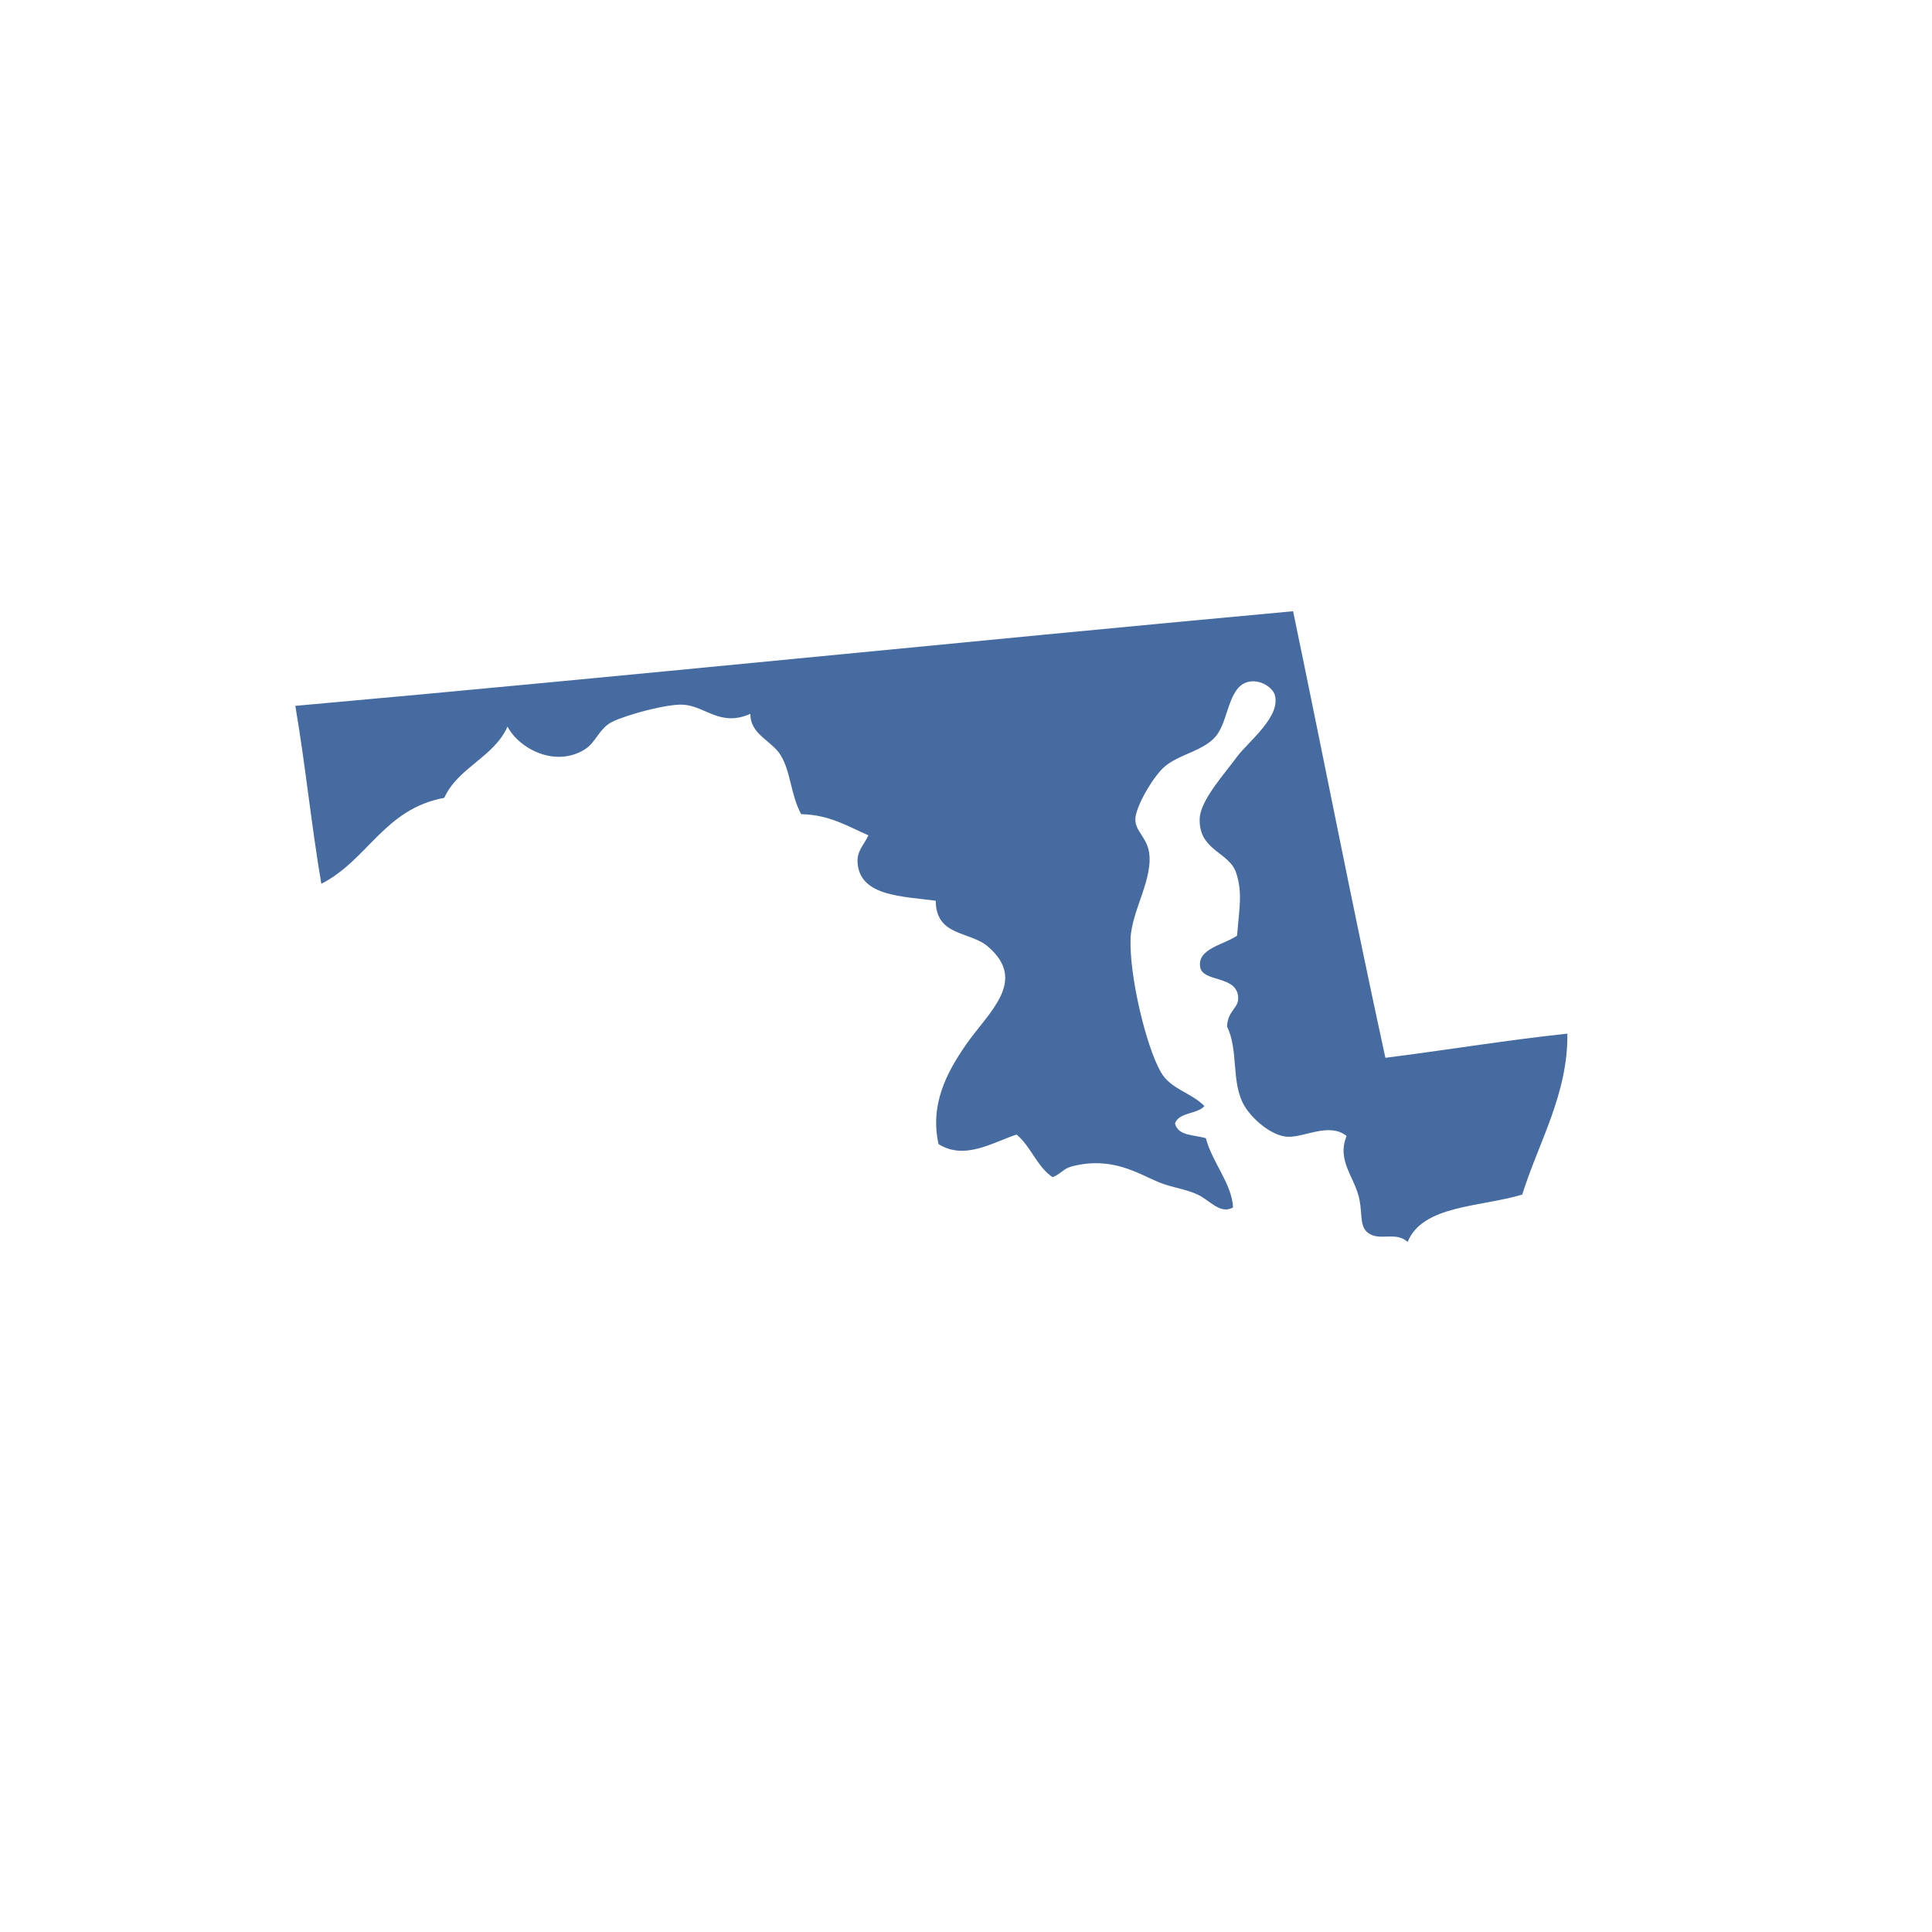 <?xml version="1.0" encoding="utf-8"?>
<!DOCTYPE svg PUBLIC "-//W3C//DTD SVG 1.1//EN" "http://www.w3.org/Graphics/SVG/1.1/DTD/svg11.dtd">
<svg version="1.1" id="Layer_1" xmlns="http://www.w3.org/2000/svg" xmlns:xlink="http://www.w3.org/1999/xlink" x="0px" y="0px"
	 width="500px" height="500px" viewBox="0 0 500 500" enable-background="new 0 0 500 500" xml:space="preserve">
<g>
	<g>
		<path fill="#466ba1" d="M334.651,158.186c8.016,38.459,15.569,77.434,23.889,115.576
			c15.796-2,31.004-4.533,47.099-6.261c0.172,15.679-7.527,28.294-11.685,41.657c-10.793,3.252-25.762,2.687-29.656,12.249
			c-3.121-2.764-6.984-0.226-9.987-2.162c-2.516-1.61-1.674-4.646-2.475-8.739c-1.153-5.876-5.989-10.024-3.339-16.511
			c-4.596-3.7-11.25,0.619-15.61,0.172c-4.135-0.43-8.839-4.664-10.766-7.853c-3.637-6.025-1.488-14.462-4.564-20.628
			c0.167-4.582,3.619-4.772,2.755-8.454c-1.1-4.678-8.971-3.18-9.681-6.854c-0.945-4.894,6.161-5.862,9.526-8.237
			c0.589-7.468,1.426-10.997-0.198-16.131c-1.765-5.609-9.758-5.754-9.481-14.158c0.163-4.709,6.347-11.494,9.703-16.059
			c2.804-3.795,11.508-10.418,9.702-16.049c-0.529-1.638-3.343-3.818-6.4-3.361c-5.379,0.81-5.352,8.875-8.26,13.385
			c-2.972,4.619-10.219,5.211-14.177,8.961c-2.886,2.737-7.215,10.191-7.22,13.34c0,2.972,2.786,4.542,3.492,8.174
			c1.339,6.93-4.465,15.502-4.723,22.604c-0.361,9.635,3.944,27.711,7.785,34.541c2.538,4.523,7.866,5.315,11.322,8.866
			c-1.841,2.136-6.658,1.547-7.613,4.506c0.81,3.298,5.008,2.882,7.989,3.813c1.696,6.387,6.744,11.779,7.038,17.903
			c-3.257,1.892-5.998-1.786-8.997-3.243c-3.013-1.466-6.632-1.836-10.028-3.198c-5.32-2.13-12.087-6.88-22.582-4.202
			c-2.393,0.611-2.683,1.81-5.08,2.827c-4.044-2.659-5.641-8.002-9.341-11.032c-6.106,1.972-13.421,6.744-20.197,2.46
			c-2.257-10.123,2.013-18.429,7.183-25.838c5.813-8.351,15.959-16.37,5.641-25.246c-4.795-4.125-13.471-2.579-13.548-11.893
			c-8.536-1.149-19.379-1.135-20.202-9.517c-0.326-3.293,1.425-4.592,2.791-7.414c-5.365-2.312-10.069-5.338-17.425-5.474
			c-2.791-5.252-2.642-11.042-5.374-15.38c-2.312-3.673-7.83-5.279-7.758-10.59c-7.776,3.465-11.535-1.936-17.289-2.356
			c-4.18-0.308-15.022,2.678-18.546,4.469c-3.271,1.665-4.167,5.306-6.98,7.075c-7.55,4.754-16.918,0-20.039-5.876
			c-3.524,7.912-12.797,10.562-16.371,18.433c-15.57,2.873-19.781,16.135-31.814,22.242c-2.56-15.004-4.157-31.067-6.731-46.045
			C162.957,174.932,248.32,166.12,334.651,158.186z"/>
	</g>
</g>
</svg>
